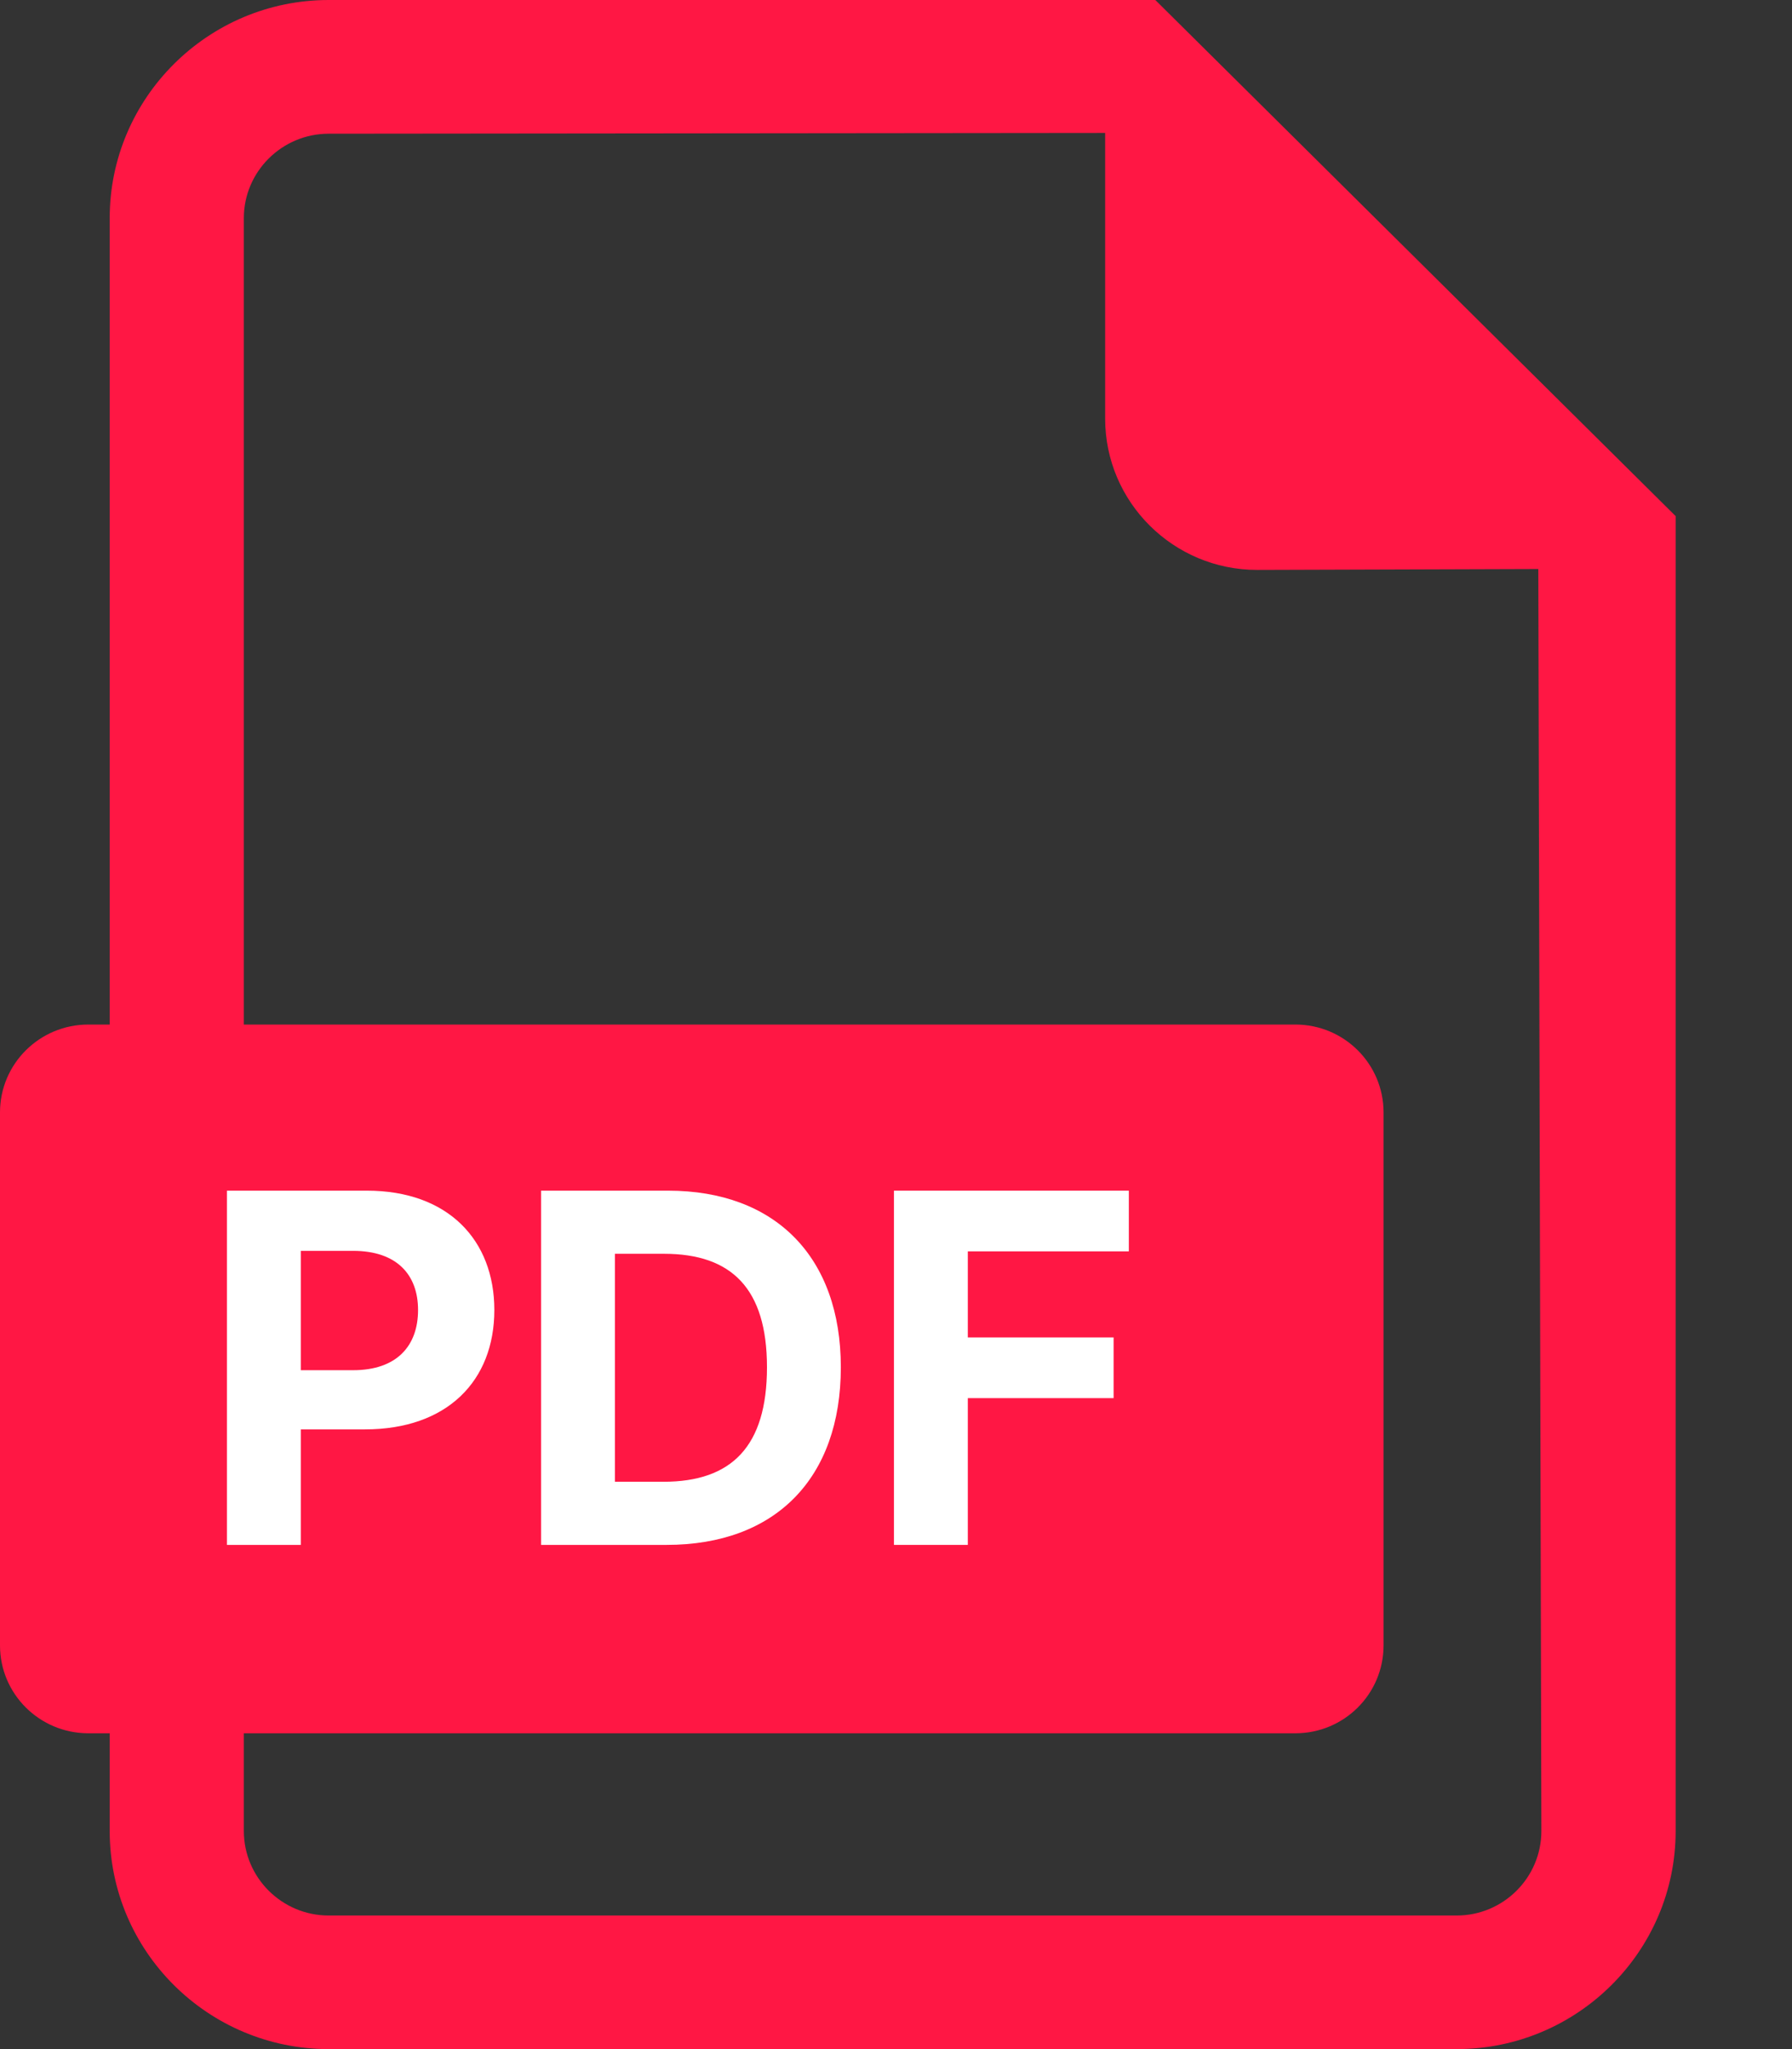 <svg width="14" height="16" viewBox="0 0 14 16" fill="none" xmlns="http://www.w3.org/2000/svg">
<rect x="0" y="0" width="14" height="16" fill="#333333" stroke="none"/>
<g id="Group 3395">
<g id="Group 3214">
<g id="Group">
<path id="Vector" d="M3.244 10.291C3.244 10.026 3.059 9.867 2.732 9.867C2.599 9.867 2.508 9.88 2.461 9.893V10.745C2.517 10.758 2.586 10.762 2.681 10.762C3.029 10.762 3.244 10.587 3.244 10.291Z" fill="#FF1744"/>
<path id="Vector_2" d="M5.266 9.883C5.119 9.883 5.025 9.895 4.969 9.908V11.797C5.025 11.81 5.115 11.81 5.197 11.81C5.791 11.814 6.178 11.489 6.178 10.799C6.182 10.2 5.829 9.883 5.266 9.883Z" fill="#FF1744"/>
<path id="Vector_3" d="M9.026 0H2.568C1.625 0 0.857 0.765 0.857 1.703V8H0.69C0.309 8 0 8.307 0 8.686V12.848C0 13.227 0.309 13.534 0.69 13.534H0.857V14.297C0.857 15.236 1.625 16 2.568 16H11.38C12.323 16 13.091 15.236 13.091 14.297V4.03L9.026 0ZM1.809 9.437C2.011 9.403 2.295 9.378 2.696 9.378C3.1 9.378 3.388 9.454 3.582 9.609C3.767 9.754 3.892 9.994 3.892 10.277C3.892 10.559 3.797 10.799 3.625 10.962C3.401 11.172 3.07 11.266 2.683 11.266C2.597 11.266 2.519 11.261 2.459 11.253V12.285H1.809V9.437ZM11.38 14.957H2.568C2.203 14.957 1.905 14.661 1.905 14.297V13.534H10.12C10.501 13.534 10.809 13.227 10.809 12.848V8.686C10.809 8.307 10.501 8 10.12 8H1.905V1.703C1.905 1.34 2.203 1.044 2.568 1.044L8.634 1.038V3.269C8.634 3.92 9.166 4.45 9.821 4.45L12.018 4.443L12.042 14.297C12.042 14.661 11.745 14.957 11.38 14.957ZM4.311 12.272V9.437C4.552 9.399 4.866 9.378 5.197 9.378C5.748 9.378 6.105 9.476 6.385 9.686C6.686 9.908 6.876 10.264 6.876 10.774C6.876 11.326 6.673 11.707 6.394 11.942C6.088 12.195 5.623 12.315 5.055 12.315C4.715 12.315 4.474 12.293 4.311 12.272ZM9.007 10.594V11.124H7.966V12.285H7.308V9.399H9.08V9.934H7.966V10.594H9.007Z" fill="#FF1744"/>
</g>
<rect id="Rectangle 2396" x="0.508" y="8.5" width="9.566" height="4.5" fill="#FF1744"/>
<g id="PDF">
<path id="Vector_4" d="M6.984 12.063V9.297H8.819V9.771H7.561V10.443H8.7V10.917H7.561V12.063H6.984Z" fill="white"/>
<path id="Vector_5" d="M5.208 12.063H4.227V9.297H5.219C6.058 9.297 6.569 9.816 6.569 10.676C6.569 11.543 6.058 12.063 5.208 12.063ZM4.804 11.57H5.184C5.715 11.57 5.992 11.295 5.992 10.676C5.992 10.061 5.715 9.79 5.188 9.79H4.804V11.57Z" fill="white"/>
<path id="Vector_6" d="M1.773 12.063V9.297H2.866C3.501 9.297 3.862 9.683 3.862 10.229C3.862 10.783 3.493 11.161 2.851 11.161H2.35V12.063H1.773ZM2.35 10.699H2.758C3.101 10.699 3.266 10.508 3.266 10.229C3.266 9.954 3.101 9.767 2.758 9.767H2.35V10.699Z" fill="white"/>
</g>
</g>
</g>
</svg>
